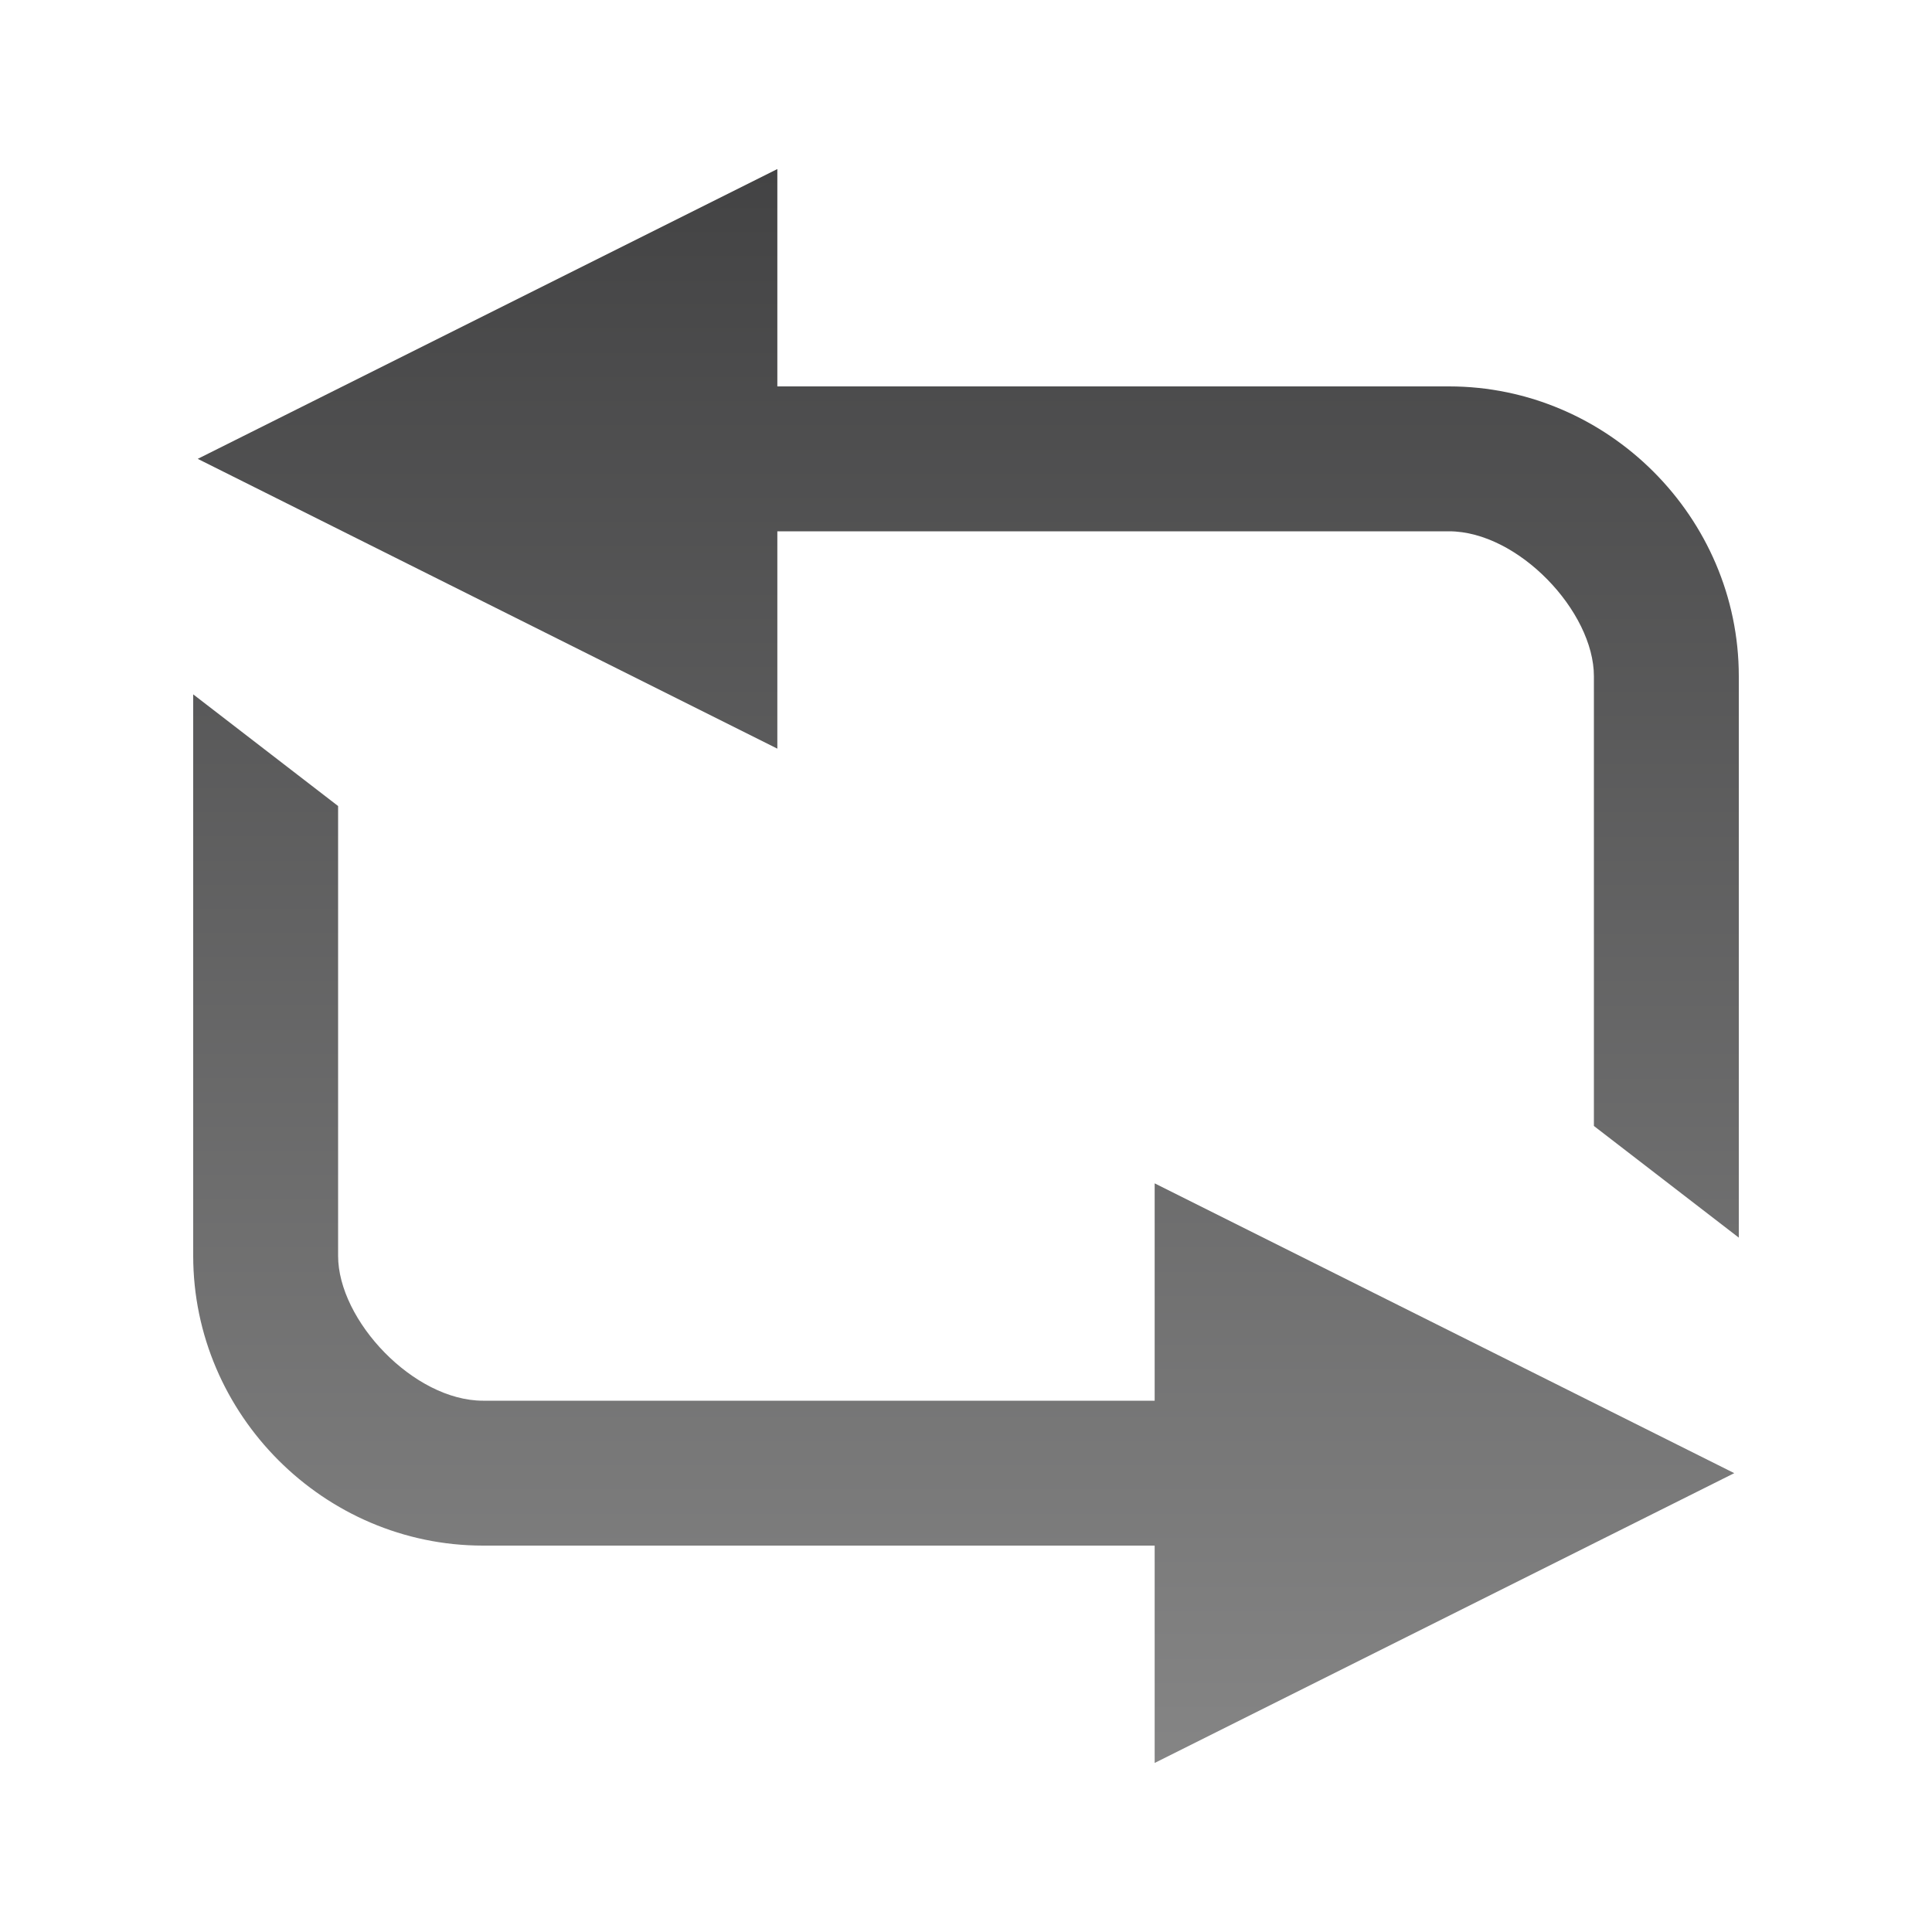 <svg width="20" height="20" version="1.1" xmlns="http://www.w3.org/2000/svg" xmlns:xlink="http://www.w3.org/1999/xlink">
	<defs>
		<linearGradient id="a" x1="4.712" x2="4.712" y1="19.048" y2="1.026" gradientUnits="userSpaceOnUse">
			<stop stop-color="#888" offset="0"/>
			<stop stop-color="#404041" offset="1"/>
		</linearGradient>
	</defs>
	<g fill="url(#a)">
		<path d="m8.047 1.75-6 3 6 3v-2.25h6.953c.717 0 1.5.831 1.5 1.5v4.656l1.5 1.156v-5.812c0-1.645-1.355-3-3-3h-6.953v-2.25z" color="#fffffe"/>
		<path d="m11.953 18.25 6-3-6-3v2.25h-6.953c-.717 0-1.5-.831-1.5-1.5v-4.656l-1.5-1.156v5.812c0 1.645 1.355 3 3 3h6.953z" color="#fffffe"/>
	</g>
</svg>
